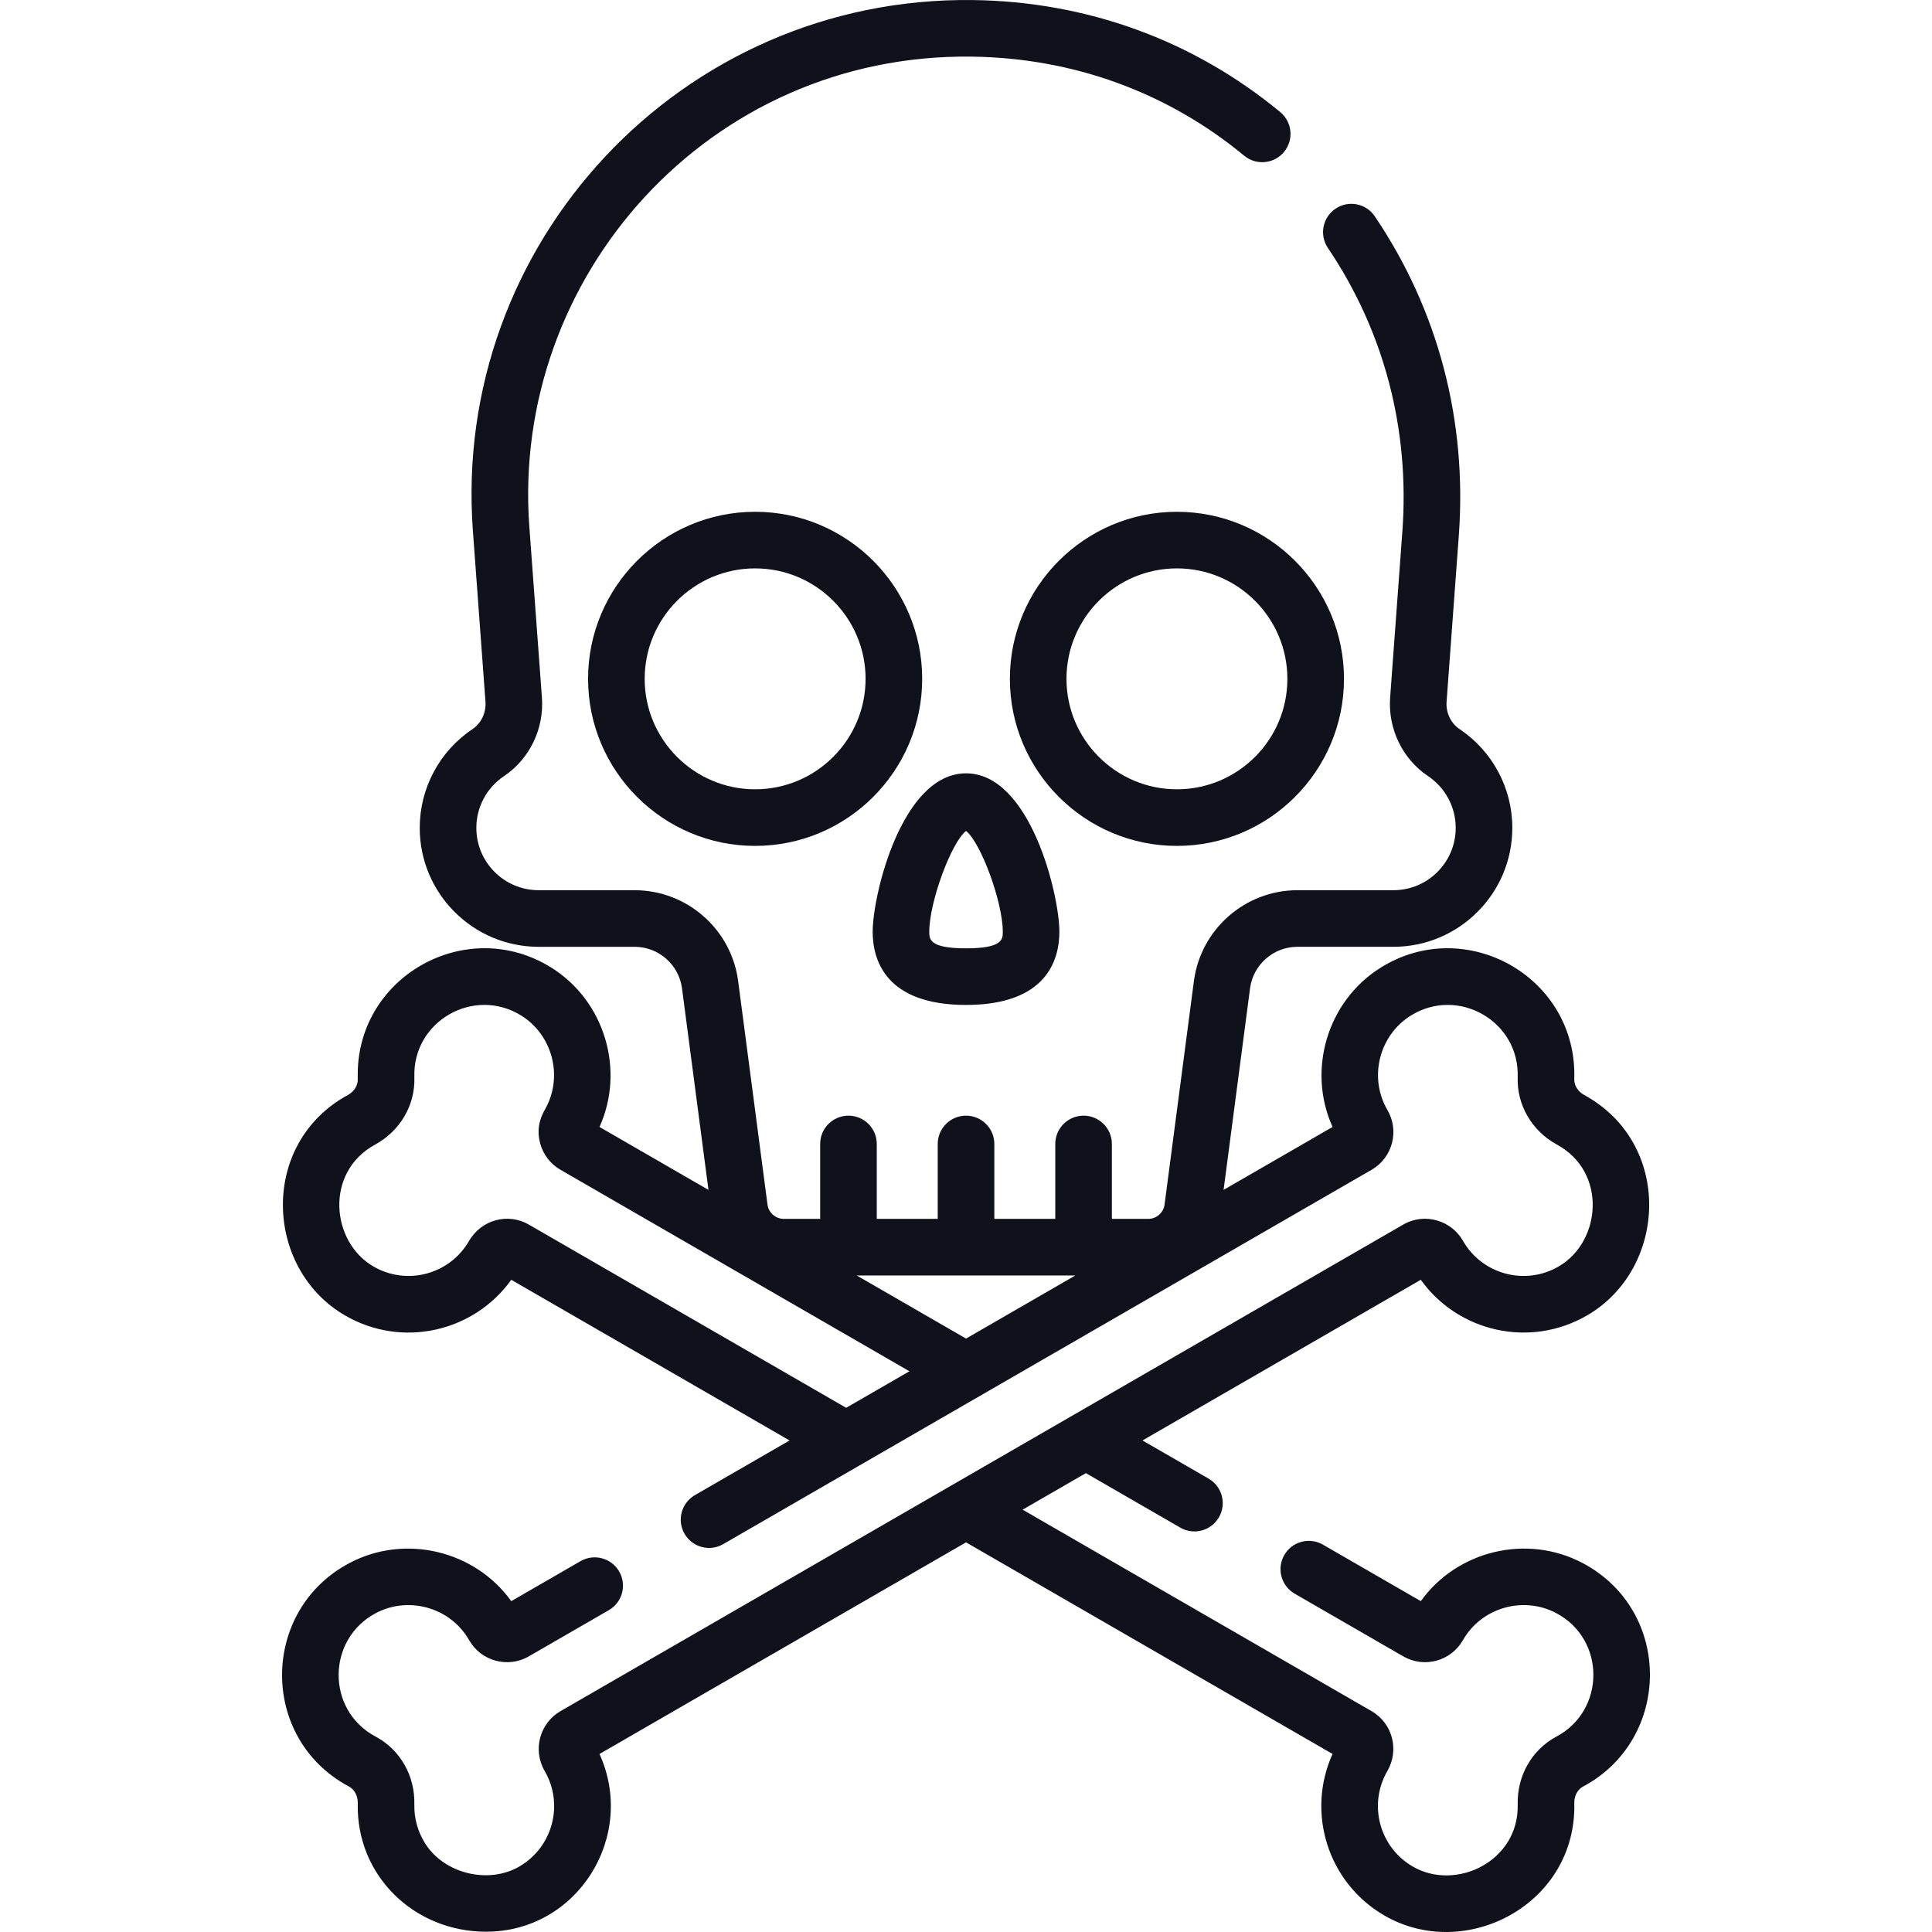 <?xml version="1.0"?>
<svg xmlns="http://www.w3.org/2000/svg" xmlns:xlink="http://www.w3.org/1999/xlink" version="1.1" id="Capa_1" x="0px" y="0px" viewBox="0 0 512.042 512.042" style="enable-background:new 0 0 512.042 512.042;" xml:space="preserve" width="512px" height="512px" class=""><g><g>
	<path d="M256.029,266.342c21.527,0,24.741-12.156,24.741-19.401c0-9.778-7.712-41.983-24.741-41.983s-24.741,32.205-24.741,41.983   C231.287,254.186,234.501,266.342,256.029,266.342z M256.029,220.229c3.894,3.055,9.741,18.78,9.741,26.711   c0,1.961,0,4.401-9.741,4.401c-9.741,0-9.741-2.44-9.741-4.401C246.287,239.009,252.135,223.284,256.029,220.229z" data-original="#000000" class="active-path" data-old_color="#10111b" fill="#10111b"/>
	<path d="M419.45,414.261c-14.734-7.798-33.255-3.337-42.894,10.092l-25.929-14.97c-3.589-2.072-8.175-0.842-10.245,2.745   c-2.071,3.587-0.842,8.174,2.745,10.245l28.769,16.609c5.569,3.216,12.646,1.271,15.81-4.267   c5.016-8.778,16.128-11.749,24.729-7.198c13.232,7.004,13.041,25.823,0.091,32.724c-6.53,3.478-10.471,10.373-10.284,17.996   c0.369,15.056-16.329,23.059-27.752,16.489c-8.888-5.109-11.937-16.44-6.812-25.321c0.004-0.006,0.007-0.012,0.011-0.018   c0.001-0.003,0.003-0.006,0.005-0.01c3.217-5.551,1.391-12.655-4.184-15.874l-92.482-53.394l16.77-9.682l25.02,14.445   c3.581,2.067,8.17,0.85,10.245-2.745c2.071-3.587,0.842-8.174-2.745-10.245l-17.52-10.115l73.757-42.584   c9.872,13.806,28.892,18.241,44.055,9.45c21.34-12.375,22.841-45.566-0.75-58.426c-1.655-0.902-2.688-2.559-2.631-4.221   c0.918-26.972-28.735-43.694-51.35-29.5c-14.122,8.861-19.52,27.136-12.707,42.193l-28.884,16.676l7.014-53.421   c0.823-6.271,6.214-11,12.539-11h25.459c17.376,0,31.512-14.136,31.512-31.511c0-10.524-5.223-20.312-13.973-26.182   c-2.342-1.571-3.662-4.366-3.447-7.293l3.235-43.938c2.247-30.502-5.45-59.785-22.261-84.683   c-2.317-3.433-6.979-4.337-10.412-2.019c-3.434,2.318-4.338,6.979-2.02,10.413c14.906,22.079,21.73,48.078,19.733,75.188   l-3.235,43.938c-0.611,8.293,3.24,16.284,10.05,20.852c4.589,3.079,7.329,8.21,7.329,13.726c0,9.104-7.407,16.511-16.512,16.511   h-25.459c-13.827,0-25.612,10.338-27.412,24.048l-7.781,59.26c-0.284,2.166-2.146,3.799-4.329,3.799h-9.635v-19.855   c0-4.142-3.357-7.5-7.5-7.5s-7.5,3.358-7.5,7.5v19.855h-16.156v-19.855c0-4.142-3.357-7.5-7.5-7.5c-4.143,0-7.5,3.358-7.5,7.5   v19.855h-16.156v-19.855c0-4.142-3.357-7.5-7.5-7.5s-7.5,3.358-7.5,7.5v19.855h-9.635c-2.184,0-4.045-1.633-4.329-3.799   l-7.781-59.26c-1.8-13.71-13.585-24.048-27.412-24.048h-25.459c-9.104,0-16.512-7.407-16.512-16.511   c0-5.515,2.74-10.646,7.328-13.725c6.811-4.568,10.662-12.559,10.051-20.852l-3.334-45.272   c-4.892-66.426,47.761-125.448,117.202-124.566c26.878,0.329,51.865,9.409,72.259,26.259c3.192,2.638,7.92,2.189,10.56-1.005   c2.638-3.193,2.188-7.92-1.005-10.559c-23.063-19.055-51.29-29.323-81.63-29.694C180.502-0.866,119.716,64.462,125.33,140.676   l3.334,45.272c0.215,2.928-1.105,5.723-3.448,7.294c-8.749,5.87-13.972,15.658-13.972,26.182c0,17.375,14.136,31.511,31.512,31.511   h25.459c6.325,0,11.716,4.729,12.539,11.001l7.015,53.421l-28.884-16.676c6.811-15.057,1.414-33.332-12.707-42.193   c-22.66-14.224-52.266,2.576-51.35,29.5c0.057,1.663-0.976,3.32-2.632,4.222c-23.55,12.839-22.111,46.038-0.749,58.426   c15.187,8.807,34.199,4.332,44.055-9.45l73.757,42.584l-25.088,14.484c-3.587,2.071-4.816,6.658-2.745,10.245   c2.071,3.588,6.66,4.817,10.245,2.745c21.342-12.322,151.633-87.546,171.841-99.212c5.549-3.203,7.437-10.292,4.206-15.831   c-5.065-8.682-2.149-19.809,6.135-25.007c12.534-7.869,28.893,1.427,28.384,16.283c-0.253,7.395,3.75,14.255,10.444,17.903   c13.279,7.241,11.751,25.7,0.403,32.279c-8.868,5.144-20.207,2.117-25.334-6.762c-2.977-5.359-10.093-7.671-15.855-4.341   l-223.348,128.95c-5.479,3.164-7.453,10.231-4.186,15.872l0.018,0.029c5.125,8.879,2.077,20.212-6.811,25.321   c-8.138,4.676-19.719,1.872-24.788-6.002c-2.031-3.155-3.057-6.781-2.965-10.487c0.187-7.621-3.754-14.517-10.283-17.996   c-13.127-6.995-12.985-25.804,0.09-32.724c8.564-4.532,19.686-1.62,24.728,7.196c3.149,5.514,10.219,7.499,15.811,4.269   l21.199-12.24c3.587-2.071,4.816-6.658,2.745-10.245c-2.072-3.587-6.659-4.817-10.245-2.745l-18.359,10.6   c-9.634-13.427-28.159-17.889-42.894-10.092c-23.649,12.516-23.904,46.552-0.127,59.22c1.468,0.782,2.387,2.505,2.34,4.389   c-0.476,19.26,14.973,34.094,34.01,34.093c24.322-0.002,39.937-25.362,30.058-47.107l97.141-56.085l97.142,56.085   c-7.019,15.449-1.353,34.142,13.843,42.876c21.42,12.312,50.88-3.023,50.225-29.86c-0.047-1.885,0.872-3.608,2.34-4.39   C442.995,461.005,443.419,426.946,419.45,414.261z M256.029,354.767l-28.968-16.725h57.936L256.029,354.767z M140.162,324.556   c-5.461-3.153-12.532-1.384-15.855,4.341c-5.126,8.877-16.464,11.907-25.334,6.762c-11.318-6.562-12.919-25.014,0.402-32.279   c6.694-3.648,10.696-10.508,10.445-17.903c-0.509-14.851,15.839-24.153,28.385-16.284c8.042,5.047,10.96,15.621,6.645,24.073   c-0.8,1.562-3.015,4.765-1.699,9.719c0.795,2.994,2.71,5.496,5.395,7.046l92.483,53.396l-16.77,9.682L140.162,324.556z" data-original="#000000" class="active-path" data-old_color="#10111b" fill="#10111b"/>
	<path d="M200.133,135.641c-24.413,0-44.274,19.862-44.274,44.275s19.861,44.274,44.274,44.274s44.275-19.861,44.275-44.274   S224.546,135.641,200.133,135.641z M200.133,209.19c-16.142,0-29.274-13.132-29.274-29.274s13.133-29.275,29.274-29.275   c16.143,0,29.275,13.133,29.275,29.275S216.276,209.19,200.133,209.19z" data-original="#000000" class="active-path" data-old_color="#10111b" fill="#10111b"/>
	<path d="M356.198,179.916c0-24.413-19.861-44.275-44.274-44.275s-44.274,19.862-44.274,44.275s19.861,44.274,44.274,44.274   S356.198,204.329,356.198,179.916z M282.65,179.916c0-16.142,13.133-29.275,29.274-29.275s29.274,13.133,29.274,29.275   s-13.133,29.274-29.274,29.274S282.65,196.058,282.65,179.916z" data-original="#000000" class="active-path" data-old_color="#10111b" fill="#10111b"/>
</g></g> </svg>
